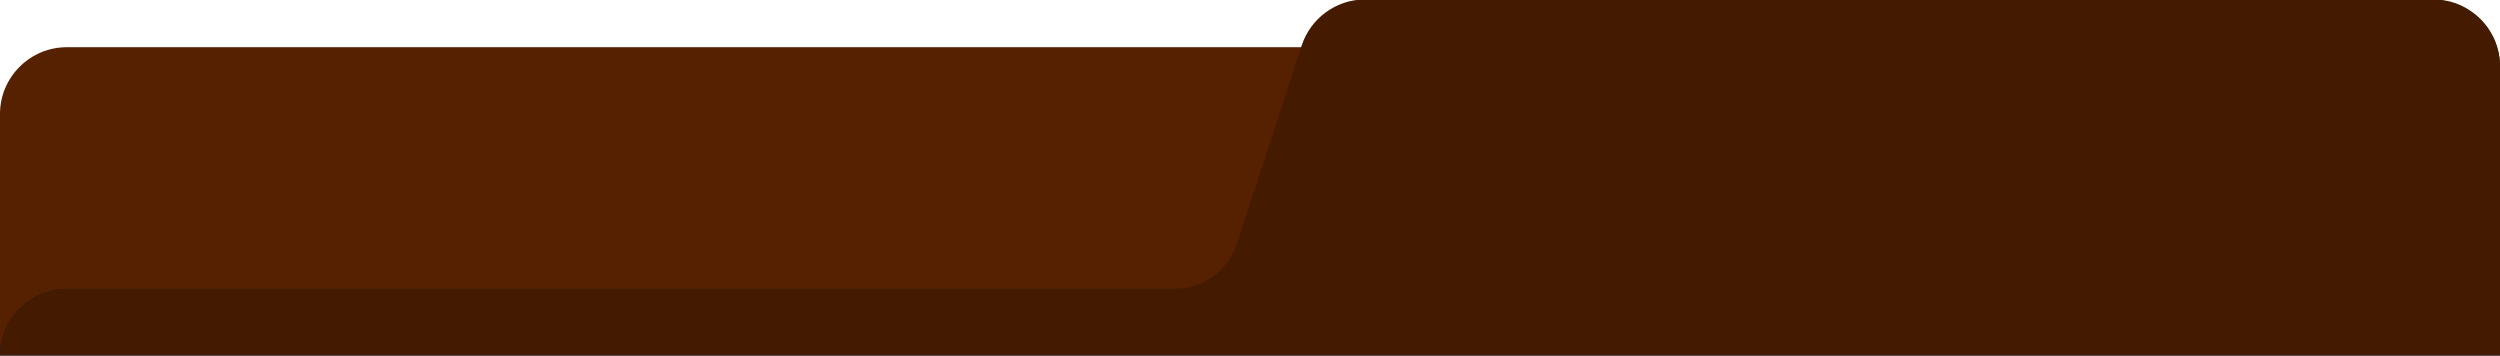 <?xml version="1.0" encoding="utf-8"?>
<!-- Generator: Adobe Illustrator 28.0.0, SVG Export Plug-In . SVG Version: 6.00 Build 0)  -->
<svg version="1.1" id="Layer_1" xmlns="http://www.w3.org/2000/svg" xmlns:xlink="http://www.w3.org/1999/xlink" x="0px" y="0px"
	 viewBox="0 0 450 64" style="enable-background:new 0 0 450 64;" xml:space="preserve">
<style type="text/css">
	.st0{clip-path:url(#SVGID_00000120519448456289336870000008811250897460411047_);}
	.st1{fill:#552100;}
	.st2{fill:#141B36;}
	.st3{fill:#451B00;}
</style>#4f2323
<g>
	<defs>
		<rect id="SVGID_1_" width="450" height="64"/>
	</defs>
	<clipPath id="SVGID_00000170984906652452047750000015300033679331870907_">
		<use xlink:href="#SVGID_1_"  style="overflow:visible;"/>
	</clipPath>
	<g style="clip-path:url(#SVGID_00000170984906652452047750000015300033679331870907_);">
		<g>
			<path class="st1" d="M450,63.2c0-6.6-5.3-12-11.9-12l-170.6-1c-6.6,0-11.9-5.4-11.9-12V20.5c0-6.6-5.4-12-12-12H12
				c-6.6,0-12,5.4-12,12V64h450V63.2z"/>
		</g>
		<g>
			<path class="st2" d="M0,64c0-6.6,5.4-12,12-12h203.9c4.7,0,8.9-2.7,10.9-7L244.3,7c2-4.2,6.2-7,10.9-7L438,0c6.6,0,12,5.4,12,12
				v52H0L0,64z"/>
		</g>
		<g>
			<path class="st3" d="M0,64c0-6.6,5.4-12,12-12l199.3,0c5.2,0,9.8-3.3,11.4-8.3l11.6-35.5c1.6-4.9,6.2-8.3,11.4-8.3H438
				c6.6,0,12,5.4,12,12v52H0L0,64z"/>
		</g>
	</g>
</g>
</svg>
